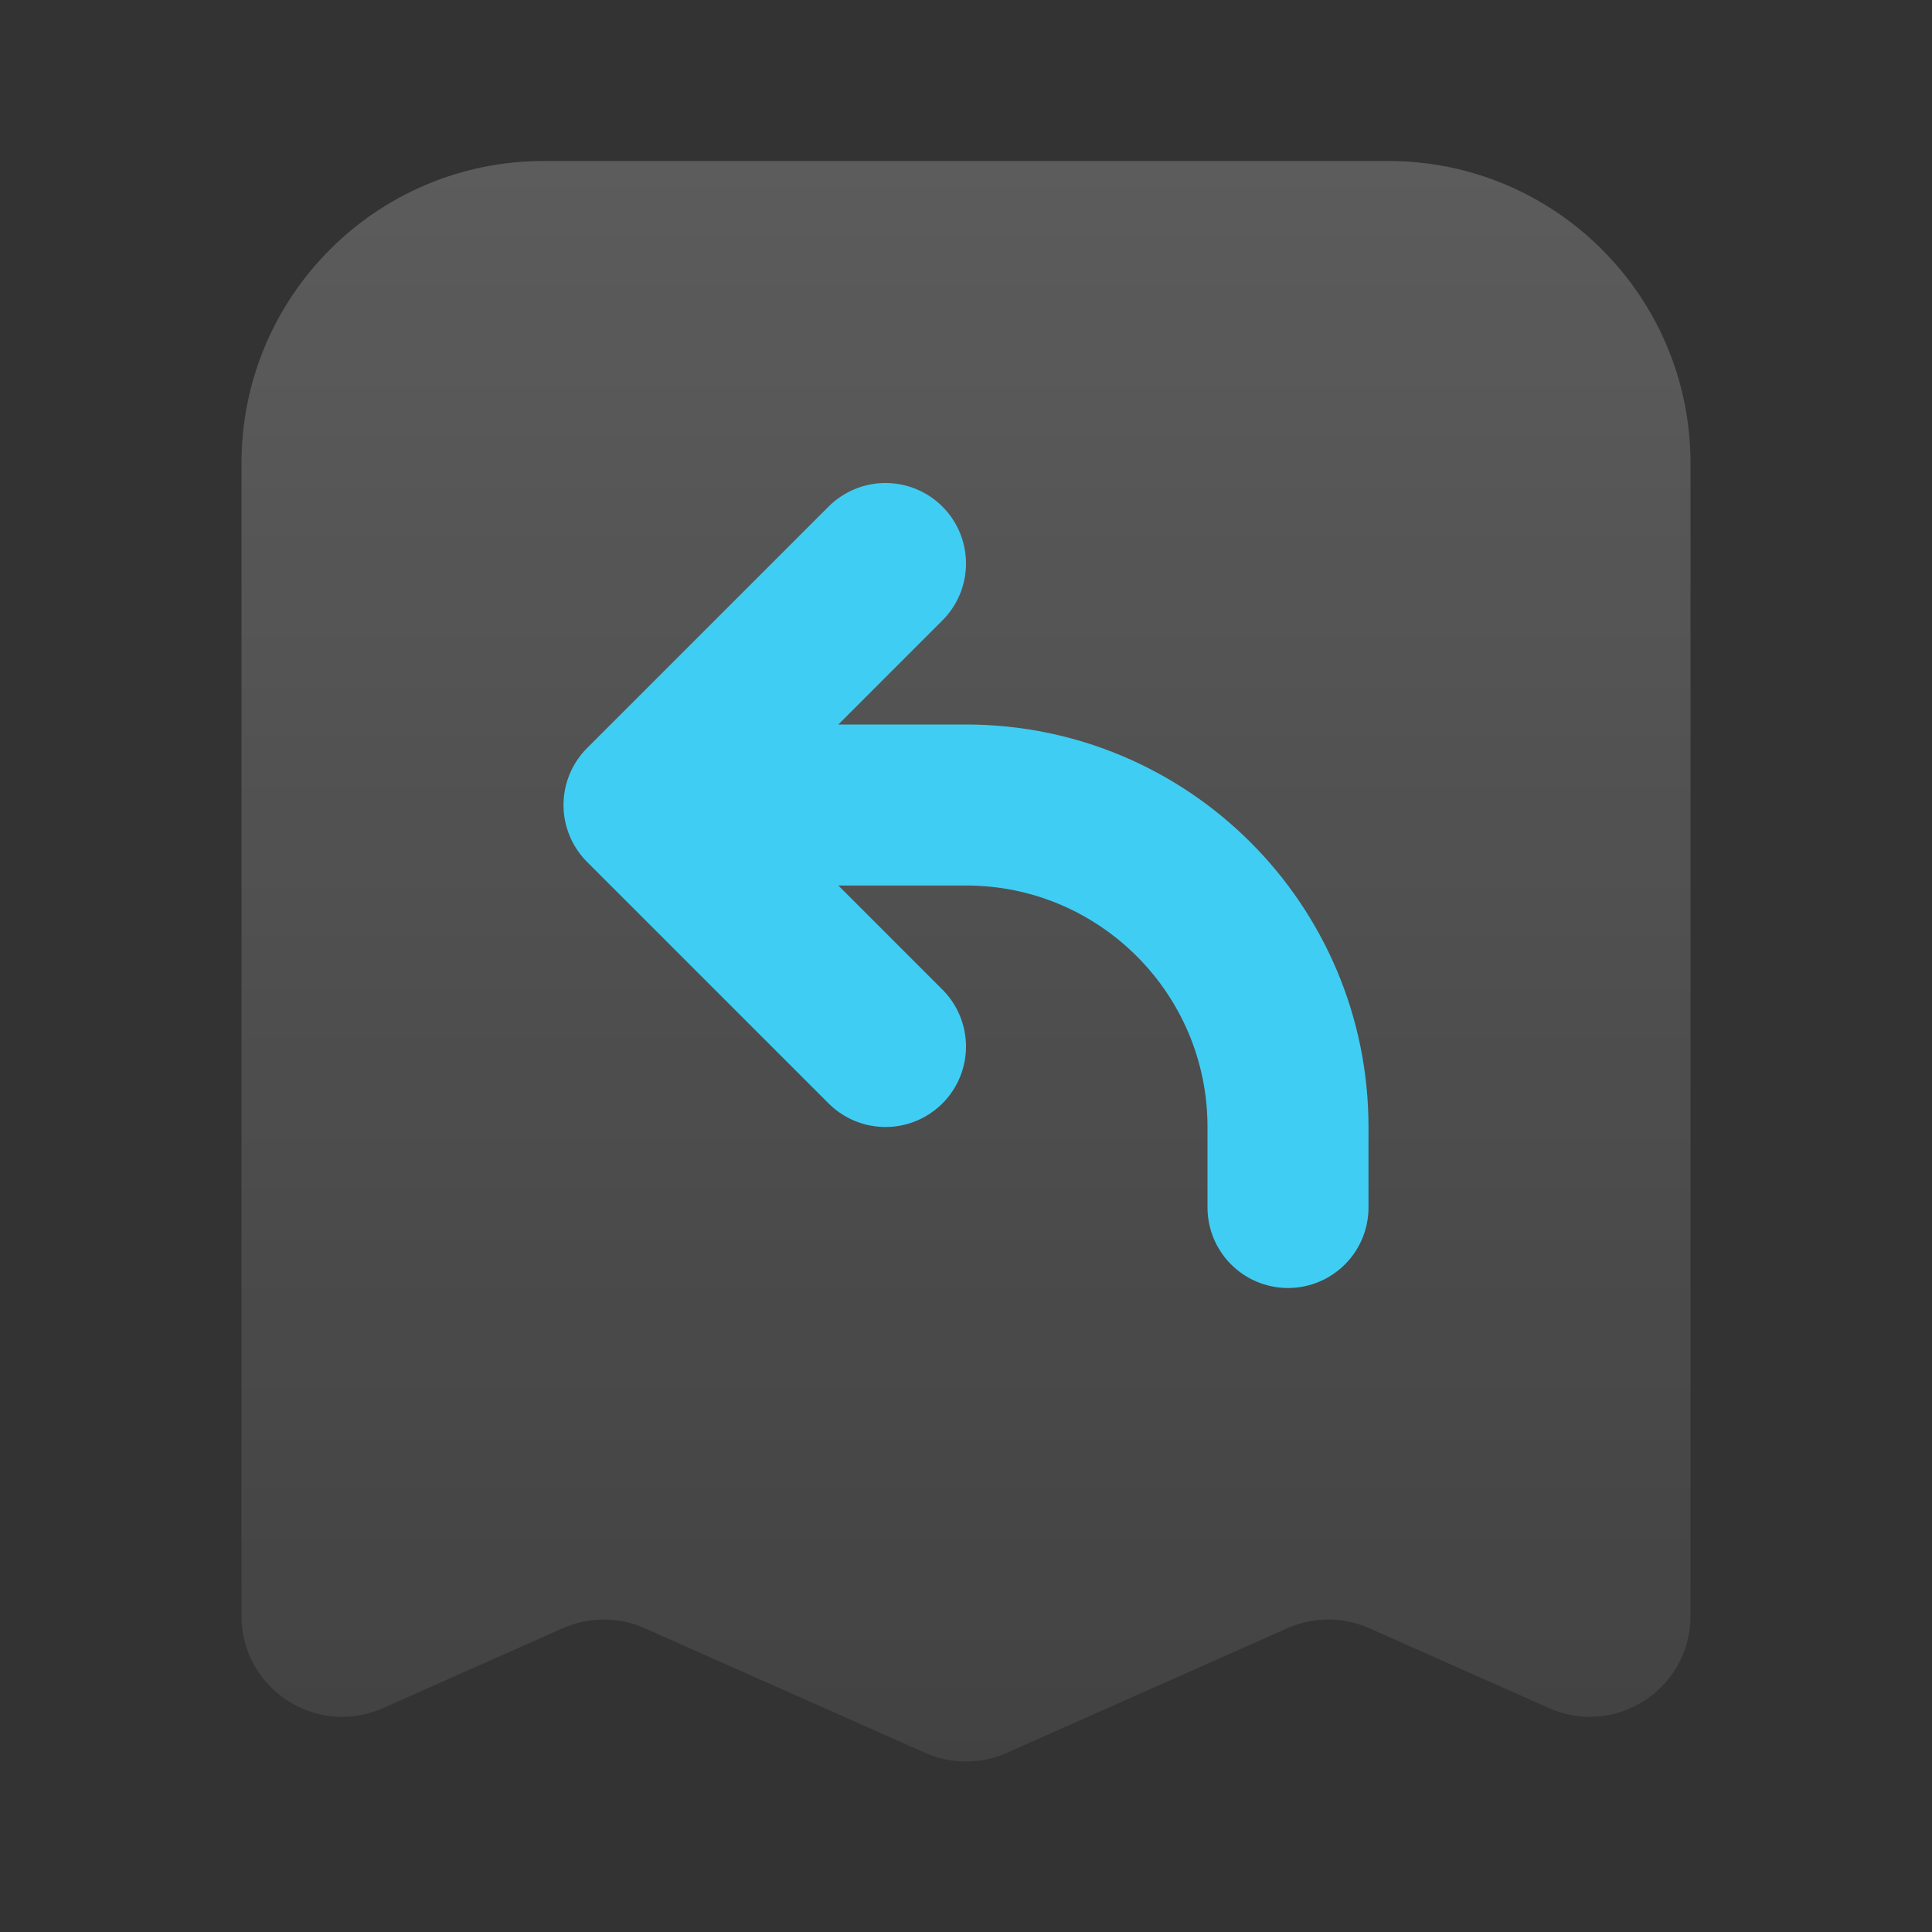 <svg width="24" height="24" viewBox="0 0 24 24" fill="none" xmlns="http://www.w3.org/2000/svg">
<rect x="0" y="0" width="24" height="24" fill="#333333" stroke="none"/>
<g id="Frame">
<path id="Rectangle 2927" d="M3 5.754C3 3.681 4.68 2 6.754 2H17.246C19.319 2 21 3.681 21 5.754V20.075C21 20.98 20.068 21.586 19.241 21.218L17.008 20.226C16.685 20.082 16.315 20.082 15.992 20.226L12.508 21.774C12.185 21.918 11.815 21.918 11.492 21.774L8.008 20.226C7.685 20.082 7.315 20.082 6.992 20.226L4.759 21.218C3.932 21.586 3 20.98 3 20.075V5.754Z" fill="url(#paint0_linear_1_7135)" fill-opacity="0.2"/>
<path id="Vector" d="M16 15V14C16 11.791 14.209 10 12 10H8M8 10L11 13M8 10L11 7" stroke="#40CDF3" stroke-width="2" stroke-linecap="round" stroke-linejoin="round"/>
</g>
<defs>
<linearGradient id="paint0_linear_1_7135" x1="12" y1="2" x2="12" y2="22" gradientUnits="userSpaceOnUse">
<stop stop-color="white"/>
<stop offset="1" stop-color="white" stop-opacity="0.37"/>
</linearGradient>
</defs>
</svg>
